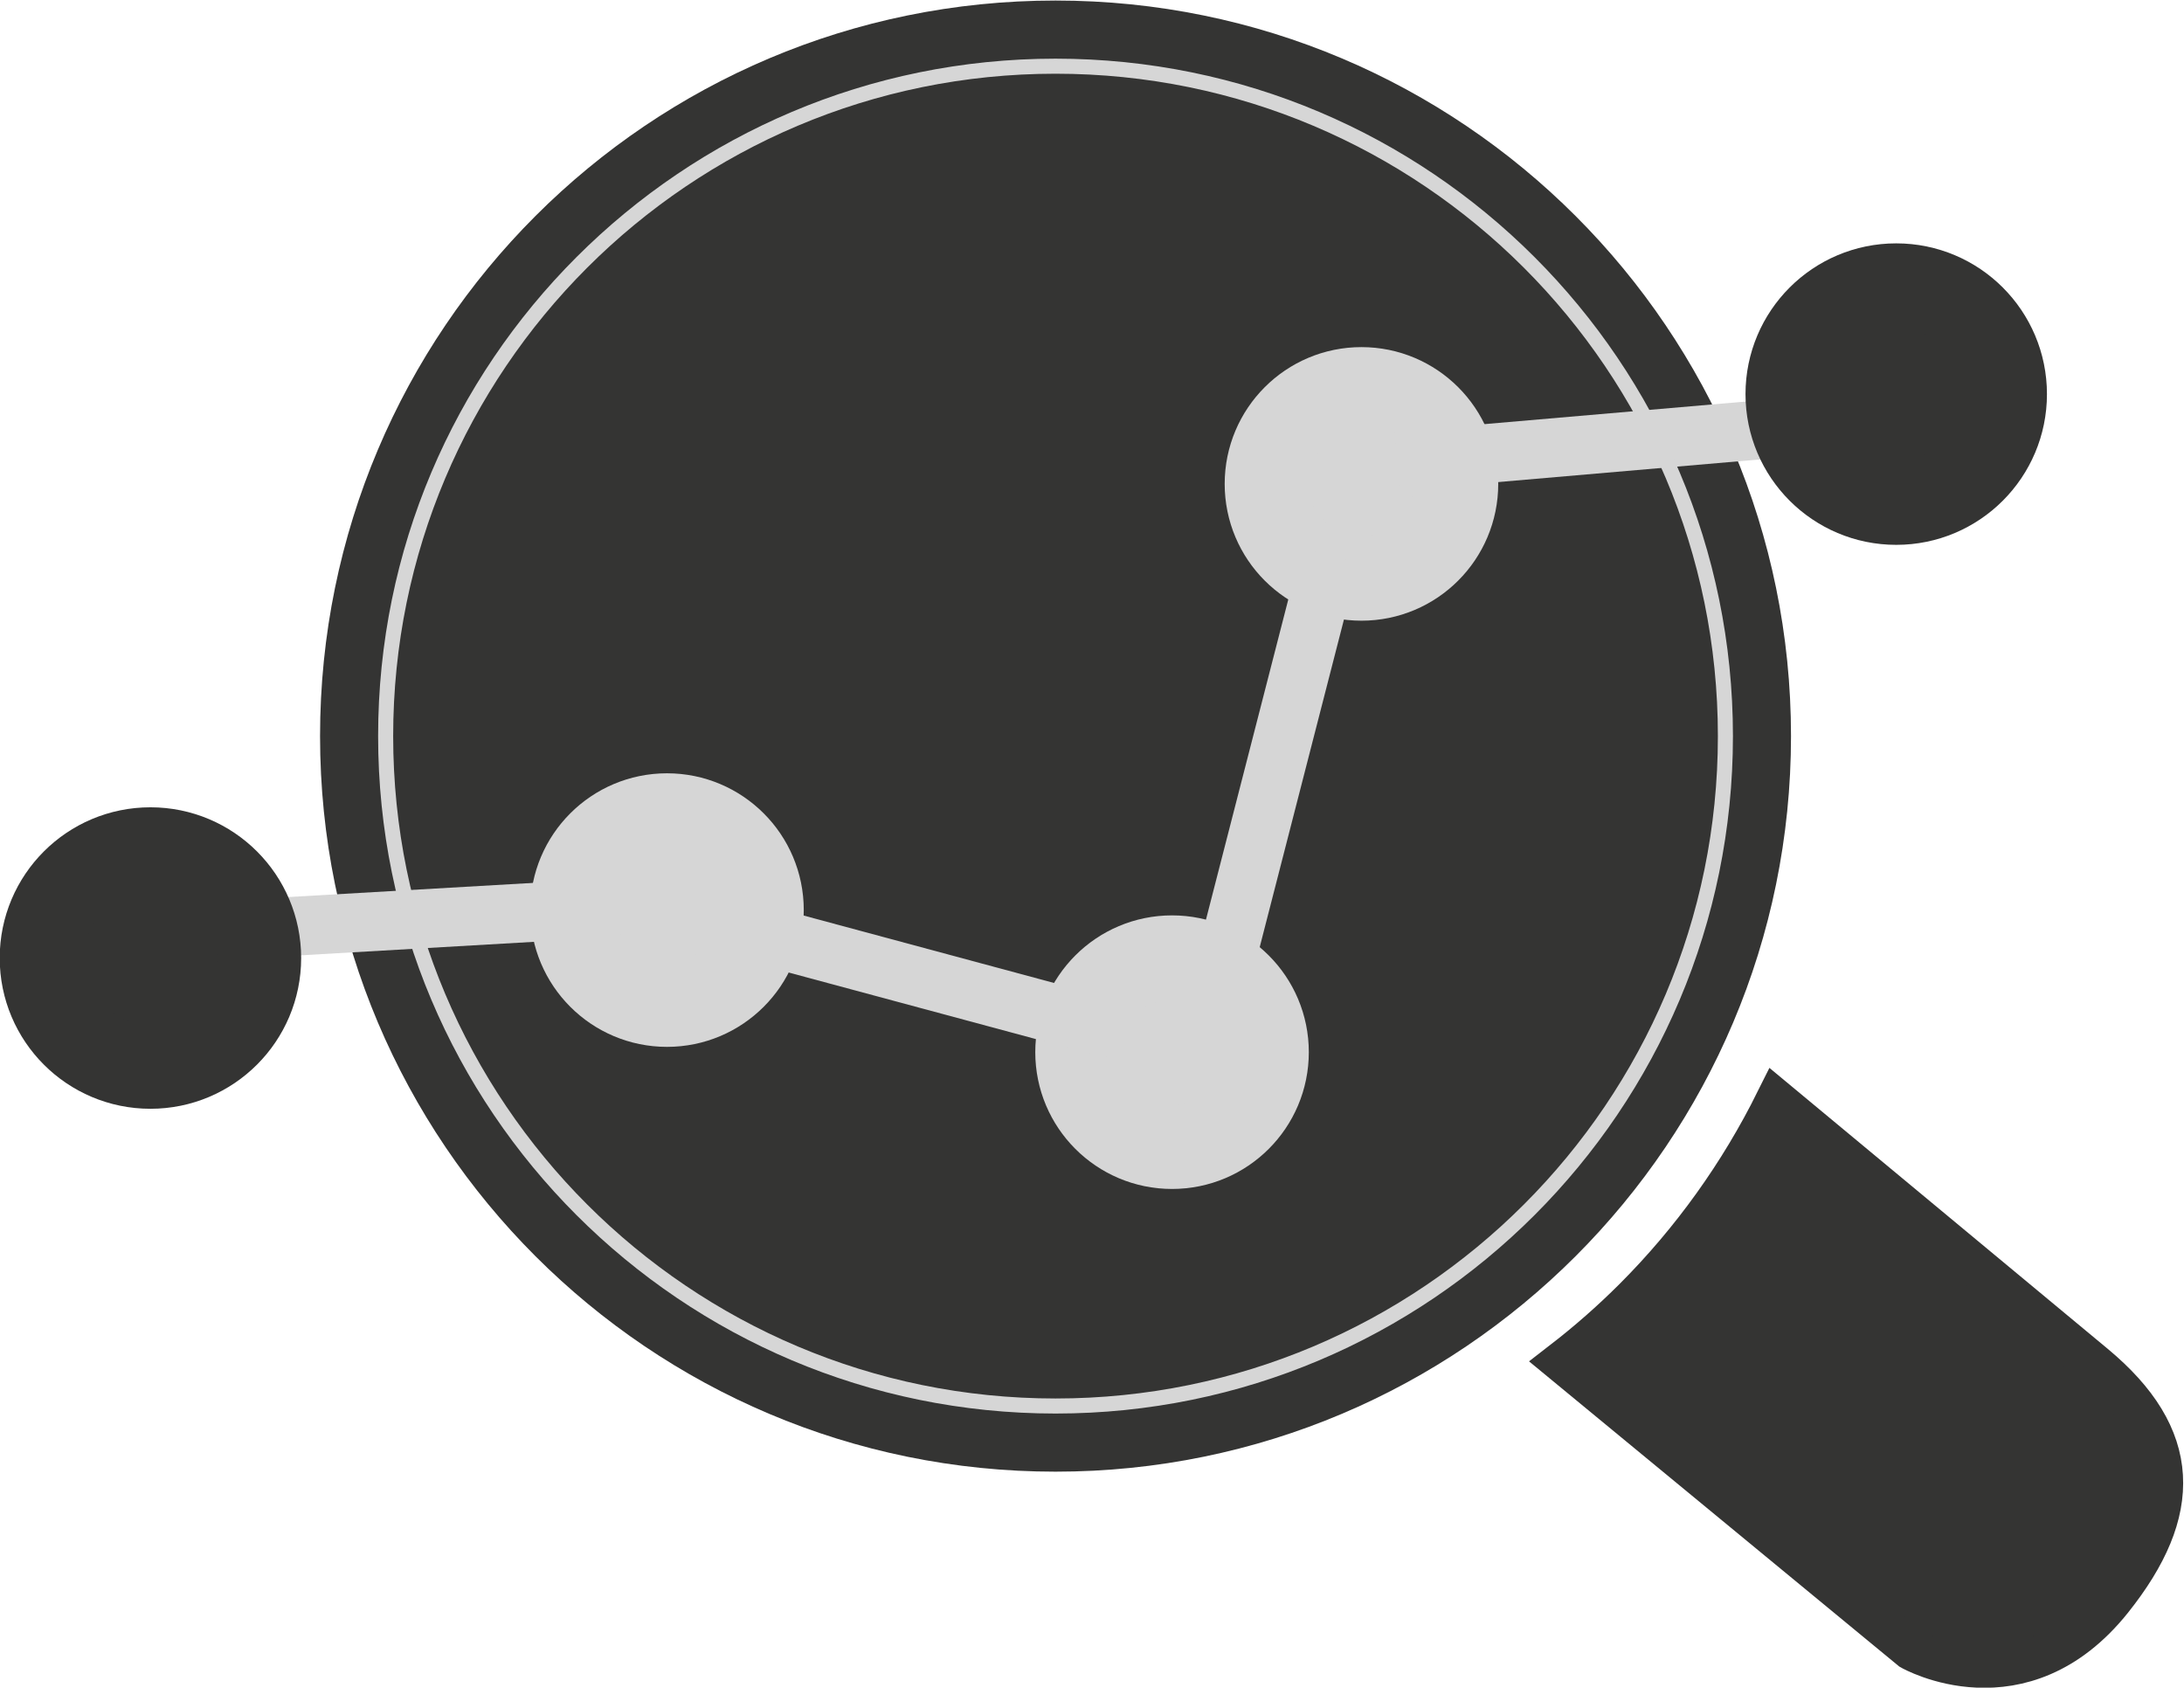 <?xml version="1.0" encoding="UTF-8"?>
<!-- Created with Inkscape (http://www.inkscape.org/) -->
<svg width="574.36" height="443.77" version="1.1" viewBox="0 0 574.36 443.77" xml:space="preserve" xmlns="http://www.w3.org/2000/svg" xmlns:cc="http://creativecommons.org/ns#" xmlns:dc="http://purl.org/dc/elements/1.1/" xmlns:rdf="http://www.w3.org/1999/02/22-rdf-syntax-ns#"><defs><clipPath id="clipPath18"><path d="M 0,595.28 H 841.89 V 0 H 0 Z"/></clipPath></defs><g transform="matrix(1.333 0 0 -1.333 -286.23 596.18)"><g clip-path="url(#clipPath18)"><g transform="translate(568.07 302.04)"><path d="m0 0c0-80.134-64.963-145.1-145.1-145.1-80.133 0-145.1 64.963-145.1 145.1s64.963 145.1 145.1 145.1c80.135 0 145.1-64.963 145.1-145.1" fill="#343433"/></g><g transform="translate(365 267.72)"><path d="m0 0c0-10.318-8.364-18.684-18.683-18.684-10.32 0-18.683 8.366-18.683 18.684s8.363 18.684 18.683 18.684c10.319 0 18.683-8.366 18.683-18.684" fill="#d6d6d6"/></g><g transform="translate(365 267.72)"><path d="m0 0c0-10.318-8.364-18.684-18.683-18.684-10.32 0-18.683 8.366-18.683 18.684s8.363 18.684 18.683 18.684c10.319 0 18.683-8.366 18.683-18.684z" fill="none" stroke="#d6d6d6" stroke-miterlimit="10" stroke-width="16.6"/></g><g transform="translate(464.64 239.69)"><path d="m0 0c0-10.318-8.363-18.683-18.683-18.683-10.319 0-18.683 8.365-18.683 18.683 0 10.319 8.364 18.685 18.683 18.685 10.32 0 18.683-8.366 18.683-18.685" fill="#d6d6d6"/></g><g transform="translate(464.64 239.69)"><path d="m0 0c0-10.318-8.363-18.683-18.683-18.683-10.319 0-18.683 8.365-18.683 18.683 0 10.319 8.364 18.685 18.683 18.685 10.32 0 18.683-8.366 18.683-18.685z" fill="none" stroke="#d6d6d6" stroke-miterlimit="10" stroke-width="16.6"/></g><g transform="translate(502.01 351.79)"><path d="m0 0c0-10.319-8.365-18.684-18.684-18.684s-18.684 8.365-18.684 18.684 8.365 18.684 18.684 18.684 18.684-8.365 18.684-18.684" fill="#d6d6d6"/></g><g transform="translate(502.01 351.79)"><path d="m0 0c0-10.319-8.365-18.684-18.684-18.684s-18.684 8.365-18.684 18.684 8.365 18.684 18.684 18.684 18.684-8.365 18.684-18.684z" fill="none" stroke="#d6d6d6" stroke-miterlimit="10" stroke-width="16.6"/></g><g transform="translate(598.54 365.61)"><path d="m0 0-108.1-9.342" fill="#d6d6d6" stroke="#d6d6d6" stroke-miterlimit="10" stroke-width="11.62"/></g><g transform="translate(477.1 337.59)"><path d="m0 0-24.023-93.418" fill="#d6d6d6" stroke="#d6d6d6" stroke-miterlimit="10" stroke-width="11.62"/></g><g transform="translate(434.39 244.17)"><path d="m0 0-69.396 18.685" fill="#d6d6d6" stroke="#d6d6d6" stroke-miterlimit="10" stroke-width="11.62"/></g><g transform="translate(243.55 262.85)"><path d="m0 0 84.076 4.862" fill="#d6d6d6" stroke="#d6d6d6" stroke-miterlimit="10" stroke-width="11.62"/></g><g transform="translate(588.83 390.94)"><path d="m0 0c-11.839 0-21.436-9.597-21.436-21.436 0-11.838 9.597-21.436 21.436-21.436s21.436 9.598 21.436 21.436c0 11.839-9.597 21.436-21.436 21.436" fill="#343433"/></g><g transform="translate(588.83 390.94)"><path d="m0 0c-11.839 0-21.436-9.597-21.436-21.436 0-11.838 9.597-21.436 21.436-21.436s21.436 9.598 21.436 21.436c0 11.839-9.597 21.436-21.436 21.436z" fill="none" stroke="#343433" stroke-miterlimit="10" stroke-width="16.6"/></g><g transform="translate(265.84 258.26)"><path d="m0 0c0-11.839-9.597-21.436-21.436-21.436-11.838 0-21.435 9.597-21.435 21.436s9.597 21.436 21.435 21.436c11.839 0 21.436-9.597 21.436-21.436" fill="#343433"/></g><g transform="translate(265.84 258.26)"><path d="m0 0c0-11.839-9.597-21.436-21.436-21.436-11.838 0-21.435 9.597-21.435 21.436s9.597 21.436 21.435 21.436c11.839 0 21.436-9.597 21.436-21.436z" fill="none" stroke="#343433" stroke-miterlimit="10" stroke-width="16.6"/></g><g transform="translate(627.9 177.98)"><path d="m0 0c-9.164 7.609-37.938 31.501-62.708 52.07-7.125-14.332-16.545-27.551-28.004-39.011-4.462-4.462-9.193-8.611-14.15-12.441l68.769-56.68s21.781-12.452 39.543 9.836c13.877 17.417 13.67 32.01-3.45 46.226" fill="#343433"/></g><g transform="translate(627.9 177.98)"><path d="m0 0c-9.164 7.609-37.938 31.501-62.708 52.07-7.125-14.332-16.545-27.551-28.004-39.011-4.462-4.462-9.193-8.611-14.15-12.441l68.769-56.68s21.781-12.452 39.543 9.836c13.877 17.417 13.67 32.01-3.45 46.226z" fill="none" stroke="#343433" stroke-miterlimit="10" stroke-width="8.3"/></g><g transform="translate(555.13 302.04)"><path d="m0 0c0-72.985-59.169-132.15-132.16-132.15s-132.16 59.169-132.16 132.15 59.169 132.15 132.16 132.15 132.16-59.169 132.16-132.15z" fill="none" stroke="#d6d6d6" stroke-miterlimit="10" stroke-width="2.97"/></g></g></g></svg>
